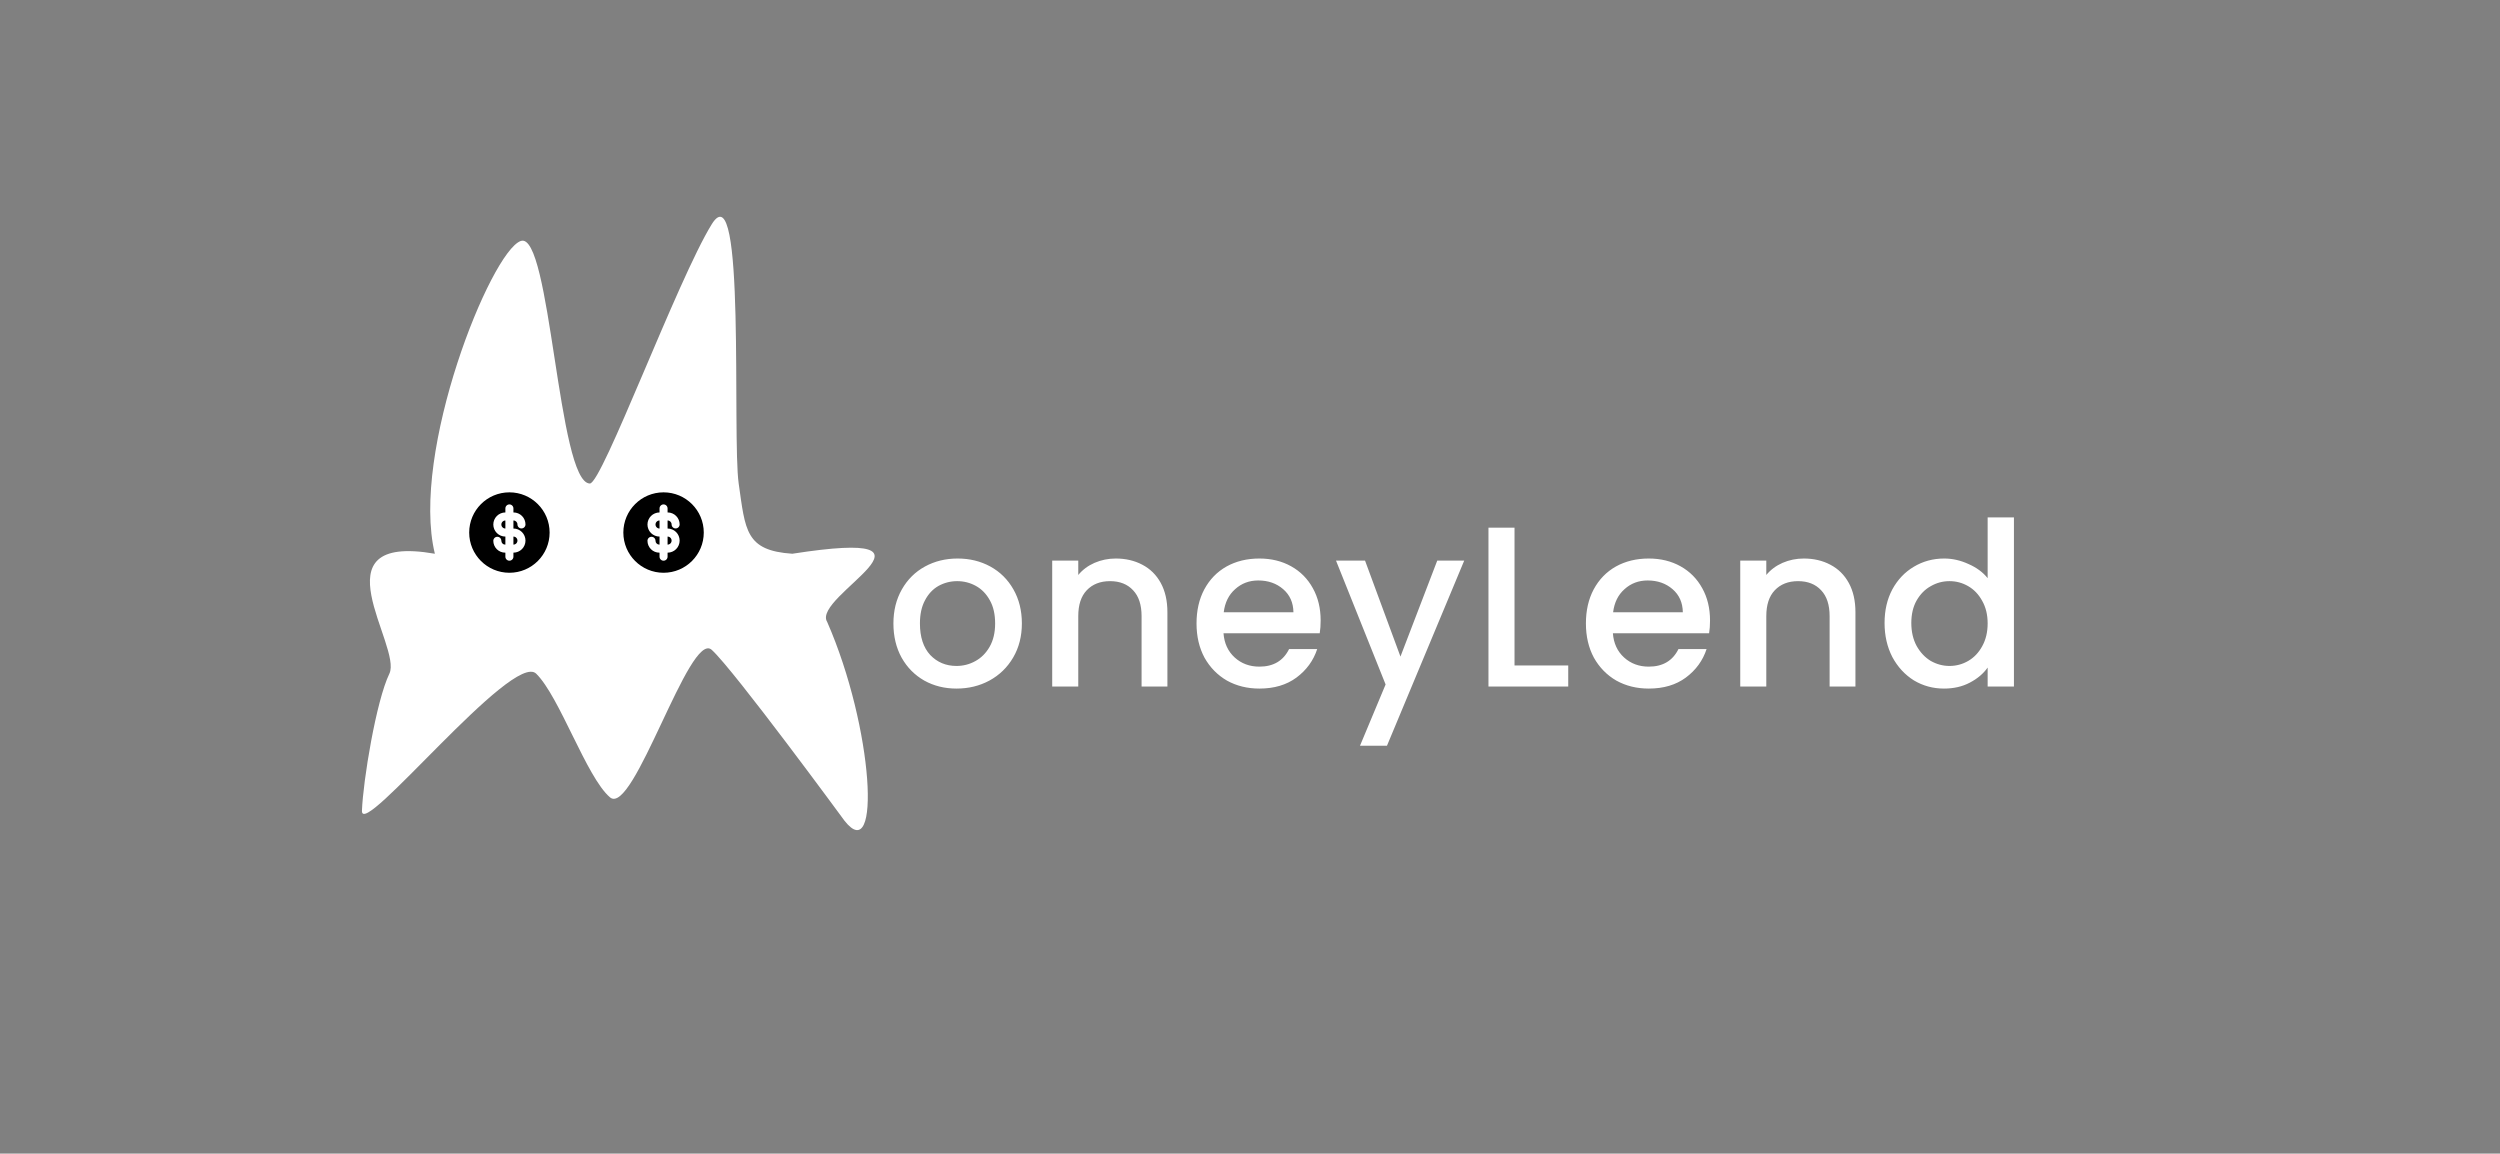 <svg width="700" height="323" viewBox="0 0 700 323" fill="none" xmlns="http://www.w3.org/2000/svg">
<rect x="0" y="0" width="700" height="323" fill="#808080" stroke="none"/>
<path d="M267.821 192.802C264.493 192.802 261.485 192.055 258.797 190.562C256.109 189.026 253.997 186.892 252.461 184.162C250.925 181.388 250.157 178.188 250.157 174.562C250.157 170.978 250.946 167.799 252.525 165.026C254.104 162.252 256.258 160.119 258.989 158.626C261.72 157.132 264.77 156.386 268.141 156.386C271.512 156.386 274.562 157.132 277.293 158.626C280.024 160.119 282.178 162.252 283.757 165.026C285.336 167.799 286.125 170.978 286.125 174.562C286.125 178.146 285.314 181.324 283.693 184.098C282.072 186.871 279.853 189.026 277.037 190.562C274.264 192.055 271.192 192.802 267.821 192.802ZM267.821 186.466C269.698 186.466 271.448 186.018 273.069 185.122C274.733 184.226 276.077 182.882 277.101 181.09C278.125 179.298 278.637 177.122 278.637 174.562C278.637 172.002 278.146 169.847 277.165 168.098C276.184 166.306 274.882 164.962 273.261 164.066C271.64 163.17 269.89 162.722 268.013 162.722C266.136 162.722 264.386 163.17 262.765 164.066C261.186 164.962 259.928 166.306 258.989 168.098C258.05 169.847 257.581 172.002 257.581 174.562C257.581 178.359 258.541 181.303 260.461 183.394C262.424 185.442 264.877 186.466 267.821 186.466ZM312.41 156.386C315.183 156.386 317.658 156.962 319.834 158.114C322.052 159.266 323.78 160.972 325.018 163.234C326.255 165.495 326.874 168.226 326.874 171.426V192.226H319.642V172.514C319.642 169.356 318.852 166.946 317.274 165.282C315.695 163.575 313.54 162.722 310.81 162.722C308.079 162.722 305.903 163.575 304.282 165.282C302.703 166.946 301.914 169.356 301.914 172.514V192.226H294.618V156.962H301.914V160.994C303.108 159.543 304.623 158.412 306.458 157.602C308.335 156.791 310.319 156.386 312.41 156.386ZM369.78 173.73C369.78 175.052 369.695 176.247 369.524 177.314H342.58C342.793 180.13 343.839 182.391 345.716 184.098C347.593 185.804 349.897 186.658 352.628 186.658C356.553 186.658 359.327 185.015 360.948 181.73H368.82C367.753 184.972 365.812 187.639 362.996 189.73C360.223 191.778 356.767 192.802 352.628 192.802C349.257 192.802 346.228 192.055 343.54 190.562C340.895 189.026 338.804 186.892 337.268 184.162C335.775 181.388 335.028 178.188 335.028 174.562C335.028 170.935 335.753 167.756 337.204 165.026C338.697 162.252 340.767 160.119 343.412 158.626C346.1 157.132 349.172 156.386 352.628 156.386C355.956 156.386 358.921 157.111 361.524 158.562C364.127 160.012 366.153 162.06 367.604 164.706C369.055 167.308 369.78 170.316 369.78 173.73ZM362.164 171.426C362.121 168.738 361.161 166.583 359.284 164.962C357.407 163.34 355.081 162.53 352.308 162.53C349.791 162.53 347.636 163.34 345.844 164.962C344.052 166.54 342.985 168.695 342.644 171.426H362.164ZM409.984 156.962L388.352 208.802H380.8L387.968 191.65L374.08 156.962H382.208L392.128 183.842L402.432 156.962H409.984ZM424.066 186.338H439.106V192.226H416.77V147.746H424.066V186.338ZM478.808 173.73C478.808 175.052 478.722 176.247 478.552 177.314H451.608C451.821 180.13 452.866 182.391 454.744 184.098C456.621 185.804 458.925 186.658 461.656 186.658C465.581 186.658 468.354 185.015 469.976 181.73H477.848C476.781 184.972 474.84 187.639 472.024 189.73C469.25 191.778 465.794 192.802 461.656 192.802C458.285 192.802 455.256 192.055 452.568 190.562C449.922 189.026 447.832 186.892 446.296 184.162C444.802 181.388 444.056 178.188 444.056 174.562C444.056 170.935 444.781 167.756 446.232 165.026C447.725 162.252 449.794 160.119 452.44 158.626C455.128 157.132 458.2 156.386 461.656 156.386C464.984 156.386 467.949 157.111 470.552 158.562C473.154 160.012 475.181 162.06 476.632 164.706C478.082 167.308 478.808 170.316 478.808 173.73ZM471.192 171.426C471.149 168.738 470.189 166.583 468.312 164.962C466.434 163.34 464.109 162.53 461.336 162.53C458.818 162.53 456.664 163.34 454.872 164.962C453.08 166.54 452.013 168.695 451.672 171.426H471.192ZM505.06 156.386C507.833 156.386 510.308 156.962 512.484 158.114C514.702 159.266 516.43 160.972 517.668 163.234C518.905 165.495 519.524 168.226 519.524 171.426V192.226H512.292V172.514C512.292 169.356 511.502 166.946 509.924 165.282C508.345 163.575 506.19 162.722 503.46 162.722C500.729 162.722 498.553 163.575 496.932 165.282C495.353 166.946 494.564 169.356 494.564 172.514V192.226H487.268V156.962H494.564V160.994C495.758 159.543 497.273 158.412 499.108 157.602C500.985 156.791 502.969 156.386 505.06 156.386ZM527.678 174.434C527.678 170.892 528.403 167.756 529.854 165.026C531.347 162.295 533.353 160.183 535.87 158.69C538.43 157.154 541.267 156.386 544.382 156.386C546.686 156.386 548.947 156.898 551.166 157.922C553.427 158.903 555.219 160.226 556.542 161.89V144.866H563.902V192.226H556.542V186.914C555.347 188.62 553.683 190.028 551.55 191.138C549.459 192.247 547.049 192.802 544.318 192.802C541.246 192.802 538.43 192.034 535.87 190.498C533.353 188.919 531.347 186.743 529.854 183.97C528.403 181.154 527.678 177.975 527.678 174.434ZM556.542 174.562C556.542 172.13 556.03 170.018 555.006 168.226C554.025 166.434 552.723 165.068 551.102 164.13C549.481 163.191 547.731 162.722 545.854 162.722C543.977 162.722 542.227 163.191 540.606 164.13C538.985 165.026 537.662 166.37 536.638 168.162C535.657 169.911 535.166 172.002 535.166 174.434C535.166 176.866 535.657 178.999 536.638 180.834C537.662 182.668 538.985 184.076 540.606 185.058C542.27 185.996 544.019 186.466 545.854 186.466C547.731 186.466 549.481 185.996 551.102 185.058C552.723 184.119 554.025 182.754 555.006 180.962C556.03 179.127 556.542 176.994 556.542 174.562Z" fill="white"/>
<path d="M150.139 188.634C143.57 182.174 101.035 235.381 101.346 226.997C101.656 218.613 105.316 196.292 109.023 188.633C112.731 180.975 87.626 149.114 121.762 155.048C114.837 126.595 137.425 70.477 145.802 67.48C154.18 64.482 156.213 135.16 165.152 135.389C168.561 135.476 189.726 78.248 199.287 62.788C208.849 47.327 204.957 122.252 206.833 135.389C208.71 148.525 208.71 154.155 221.847 155.048C269.973 147.568 227.082 166.943 231.602 174.122C244.638 203.868 246.787 242.948 236.465 229.812C236.465 229.812 205.5 187.587 199.287 181.956C193.075 176.326 177.35 228.873 170.782 223.243C164.214 217.614 156.707 195.093 150.139 188.634Z" fill="white"/>
<path d="M141.506 152.493H141.449C141.165 152.493 140.893 152.381 140.693 152.18C140.493 151.98 140.38 151.708 140.38 151.425C140.38 151.126 140.261 150.84 140.05 150.629C139.839 150.417 139.553 150.299 139.254 150.299C138.955 150.299 138.669 150.417 138.458 150.629C138.247 150.84 138.128 151.126 138.128 151.425C138.128 152.305 138.478 153.15 139.101 153.773C139.723 154.396 140.568 154.745 141.449 154.745H141.506V155.871C141.506 156.17 141.625 156.456 141.836 156.668C142.047 156.879 142.333 156.997 142.632 156.997C142.931 156.997 143.217 156.879 143.428 156.668C143.639 156.456 143.758 156.17 143.758 155.871V154.745C144.654 154.745 145.513 154.389 146.147 153.756C146.78 153.123 147.136 152.263 147.136 151.367C147.136 150.472 146.78 149.612 146.147 148.979C145.513 148.345 144.654 147.989 143.758 147.989V145.737H143.783C144.391 145.737 144.884 146.231 144.884 146.839C144.884 147.137 145.003 147.424 145.214 147.635C145.425 147.846 145.711 147.965 146.01 147.965C146.309 147.965 146.595 147.846 146.806 147.635C147.017 147.424 147.136 147.137 147.136 146.839C147.136 145.949 146.783 145.096 146.154 144.468C145.525 143.839 144.672 143.485 143.783 143.485H143.758V142.359C143.758 142.061 143.639 141.774 143.428 141.563C143.217 141.352 142.931 141.233 142.632 141.233C142.333 141.233 142.047 141.352 141.836 141.563C141.625 141.774 141.506 142.061 141.506 142.359V143.485C141.062 143.485 140.623 143.573 140.213 143.743C139.804 143.912 139.431 144.161 139.117 144.475C138.804 144.788 138.555 145.161 138.385 145.571C138.215 145.981 138.128 146.42 138.128 146.863C138.128 147.307 138.215 147.746 138.385 148.156C138.555 148.566 138.804 148.938 139.117 149.252C139.431 149.566 139.804 149.815 140.213 149.984C140.623 150.154 141.062 150.241 141.506 150.241V152.493ZM143.758 152.493V150.241C144.057 150.241 144.343 150.36 144.554 150.571C144.765 150.782 144.884 151.069 144.884 151.367C144.884 151.666 144.765 151.952 144.554 152.164C144.343 152.375 144.057 152.493 143.758 152.493ZM141.506 145.737V147.989C141.207 147.989 140.921 147.871 140.71 147.66C140.499 147.448 140.38 147.162 140.38 146.863C140.38 146.565 140.499 146.278 140.71 146.067C140.921 145.856 141.207 145.737 141.506 145.737ZM142.632 160.375C136.413 160.375 131.372 155.334 131.372 149.115C131.372 142.897 136.413 137.855 142.632 137.855C148.851 137.855 153.892 142.897 153.892 149.115C153.892 155.334 148.851 160.375 142.632 160.375Z" fill="black"/>
<path d="M184.669 152.493H184.612C184.328 152.493 184.057 152.381 183.856 152.18C183.656 151.98 183.543 151.708 183.543 151.425C183.543 151.126 183.425 150.84 183.213 150.629C183.002 150.417 182.716 150.299 182.417 150.299C182.119 150.299 181.832 150.417 181.621 150.629C181.41 150.84 181.291 151.126 181.291 151.425C181.291 152.305 181.641 153.15 182.264 153.773C182.887 154.396 183.731 154.745 184.612 154.745H184.669V155.871C184.669 156.17 184.788 156.456 184.999 156.668C185.21 156.879 185.497 156.997 185.795 156.997C186.094 156.997 186.38 156.879 186.591 156.668C186.803 156.456 186.921 156.17 186.921 155.871V154.745C187.817 154.745 188.676 154.389 189.31 153.756C189.943 153.123 190.299 152.263 190.299 151.367C190.299 150.472 189.943 149.612 189.31 148.979C188.676 148.345 187.817 147.989 186.921 147.989V145.737H186.946C187.554 145.737 188.047 146.231 188.047 146.839C188.047 147.137 188.166 147.424 188.377 147.635C188.588 147.846 188.875 147.965 189.173 147.965C189.472 147.965 189.758 147.846 189.969 147.635C190.181 147.424 190.299 147.137 190.299 146.839C190.299 145.949 189.946 145.096 189.317 144.468C188.688 143.839 187.835 143.485 186.946 143.485H186.921V142.359C186.921 142.061 186.803 141.774 186.591 141.563C186.38 141.352 186.094 141.233 185.795 141.233C185.497 141.233 185.21 141.352 184.999 141.563C184.788 141.774 184.669 142.061 184.669 142.359V143.485C184.226 143.485 183.786 143.573 183.377 143.743C182.967 143.912 182.594 144.161 182.281 144.475C181.967 144.788 181.718 145.161 181.548 145.571C181.379 145.981 181.291 146.42 181.291 146.863C181.291 147.307 181.379 147.746 181.548 148.156C181.718 148.566 181.967 148.938 182.281 149.252C182.594 149.566 182.967 149.815 183.377 149.984C183.786 150.154 184.226 150.241 184.669 150.241V152.493ZM186.921 152.493V150.241C187.22 150.241 187.506 150.36 187.717 150.571C187.929 150.782 188.047 151.069 188.047 151.367C188.047 151.666 187.929 151.952 187.717 152.164C187.506 152.375 187.22 152.493 186.921 152.493ZM184.669 145.737V147.989C184.371 147.989 184.084 147.871 183.873 147.66C183.662 147.448 183.543 147.162 183.543 146.863C183.543 146.565 183.662 146.278 183.873 146.067C184.084 145.856 184.371 145.737 184.669 145.737ZM185.795 160.375C179.576 160.375 174.535 155.334 174.535 149.115C174.535 142.897 179.576 137.855 185.795 137.855C192.014 137.855 197.055 142.897 197.055 149.115C197.055 155.334 192.014 160.375 185.795 160.375Z" fill="black"/>
</svg>
